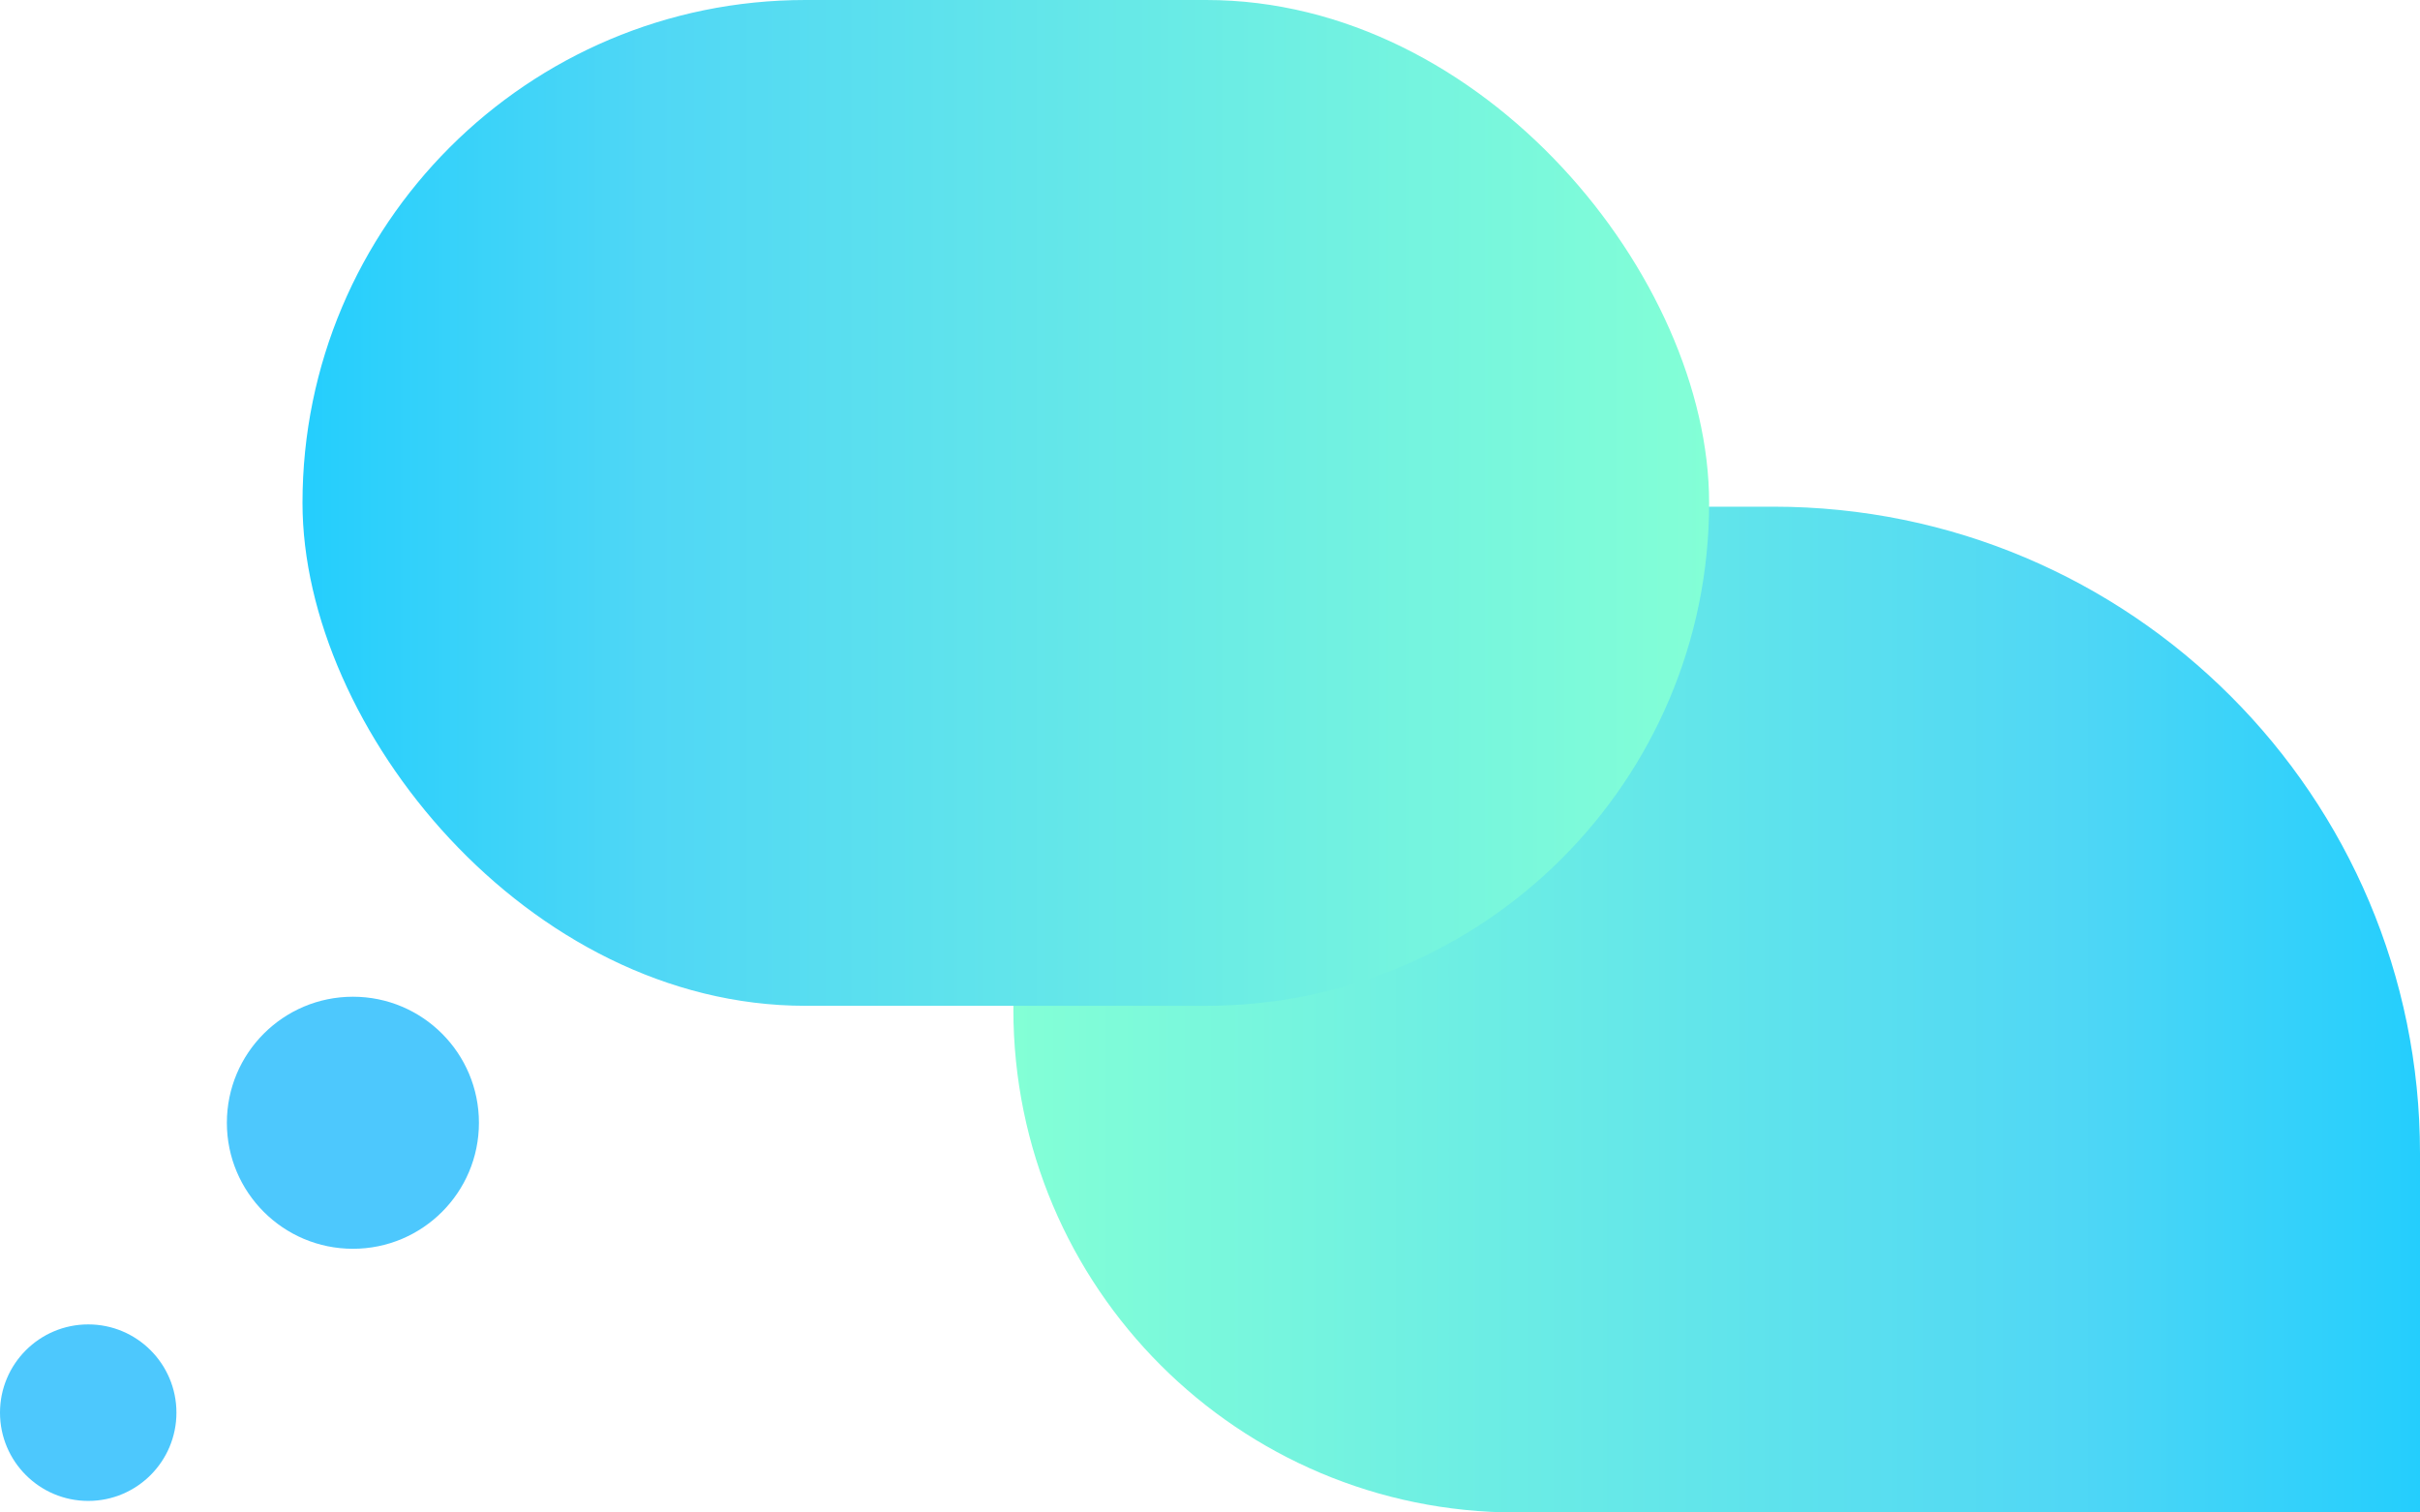<svg width="32" height="20" viewBox="0 0 32 20" fill="none" xmlns="http://www.w3.org/2000/svg">
<g clip-path="url(#clip0_8917_7400)">
<g style="mix-blend-mode:multiply">
<path d="M2.333 18.68C2.333 19.324 1.811 19.847 1.167 19.847C0.522 19.847 0 19.324 0 18.68C0 18.036 0.522 17.513 1.167 17.513C1.811 17.513 2.333 18.036 2.333 18.68Z" fill="#4DC8FD"/>
<path d="M6.333 14.847C6.333 15.767 5.587 16.513 4.667 16.513C3.746 16.513 3 15.767 3 14.847C3 13.926 3.746 13.18 4.667 13.18C5.587 13.18 6.333 13.926 6.333 14.847Z" fill="#4DC8FD"/>
</g>
<g style="mix-blend-mode:multiply">
<path d="M13.4 13.35C13.4 9.677 16.377 6.7 20.05 6.7H23.45C28.172 6.7 32 10.528 32 15.25V20H20.05C16.377 20 13.4 17.023 13.4 13.35Z" fill="url(#paint0_linear_8917_7400)"/>
</g>
<g style="mix-blend-mode:multiply">
<rect x="4" width="18.6" height="13.3" rx="6.65" fill="url(#paint1_linear_8917_7400)"/>
</g>
</g>
<defs>
<linearGradient id="paint0_linear_8917_7400" x1="13.4" y1="13.35" x2="32" y2="13.35" gradientUnits="userSpaceOnUse">
<stop stop-color="#83FFD6"/>
<stop offset="0.75" stop-color="#50D7F5"/>
<stop offset="1" stop-color="#24CEFD"/>
</linearGradient>
<linearGradient id="paint1_linear_8917_7400" x1="4" y1="6.65" x2="22.6" y2="6.65" gradientUnits="userSpaceOnUse">
<stop stop-color="#24CEFD"/>
<stop offset="0.25" stop-color="#50D7F5"/>
<stop offset="1" stop-color="#83FFD6"/>
</linearGradient>
<clipPath id="clip0_8917_7400">
<rect width="32" height="20" fill="white"/>
</clipPath>
</defs>
</svg>
